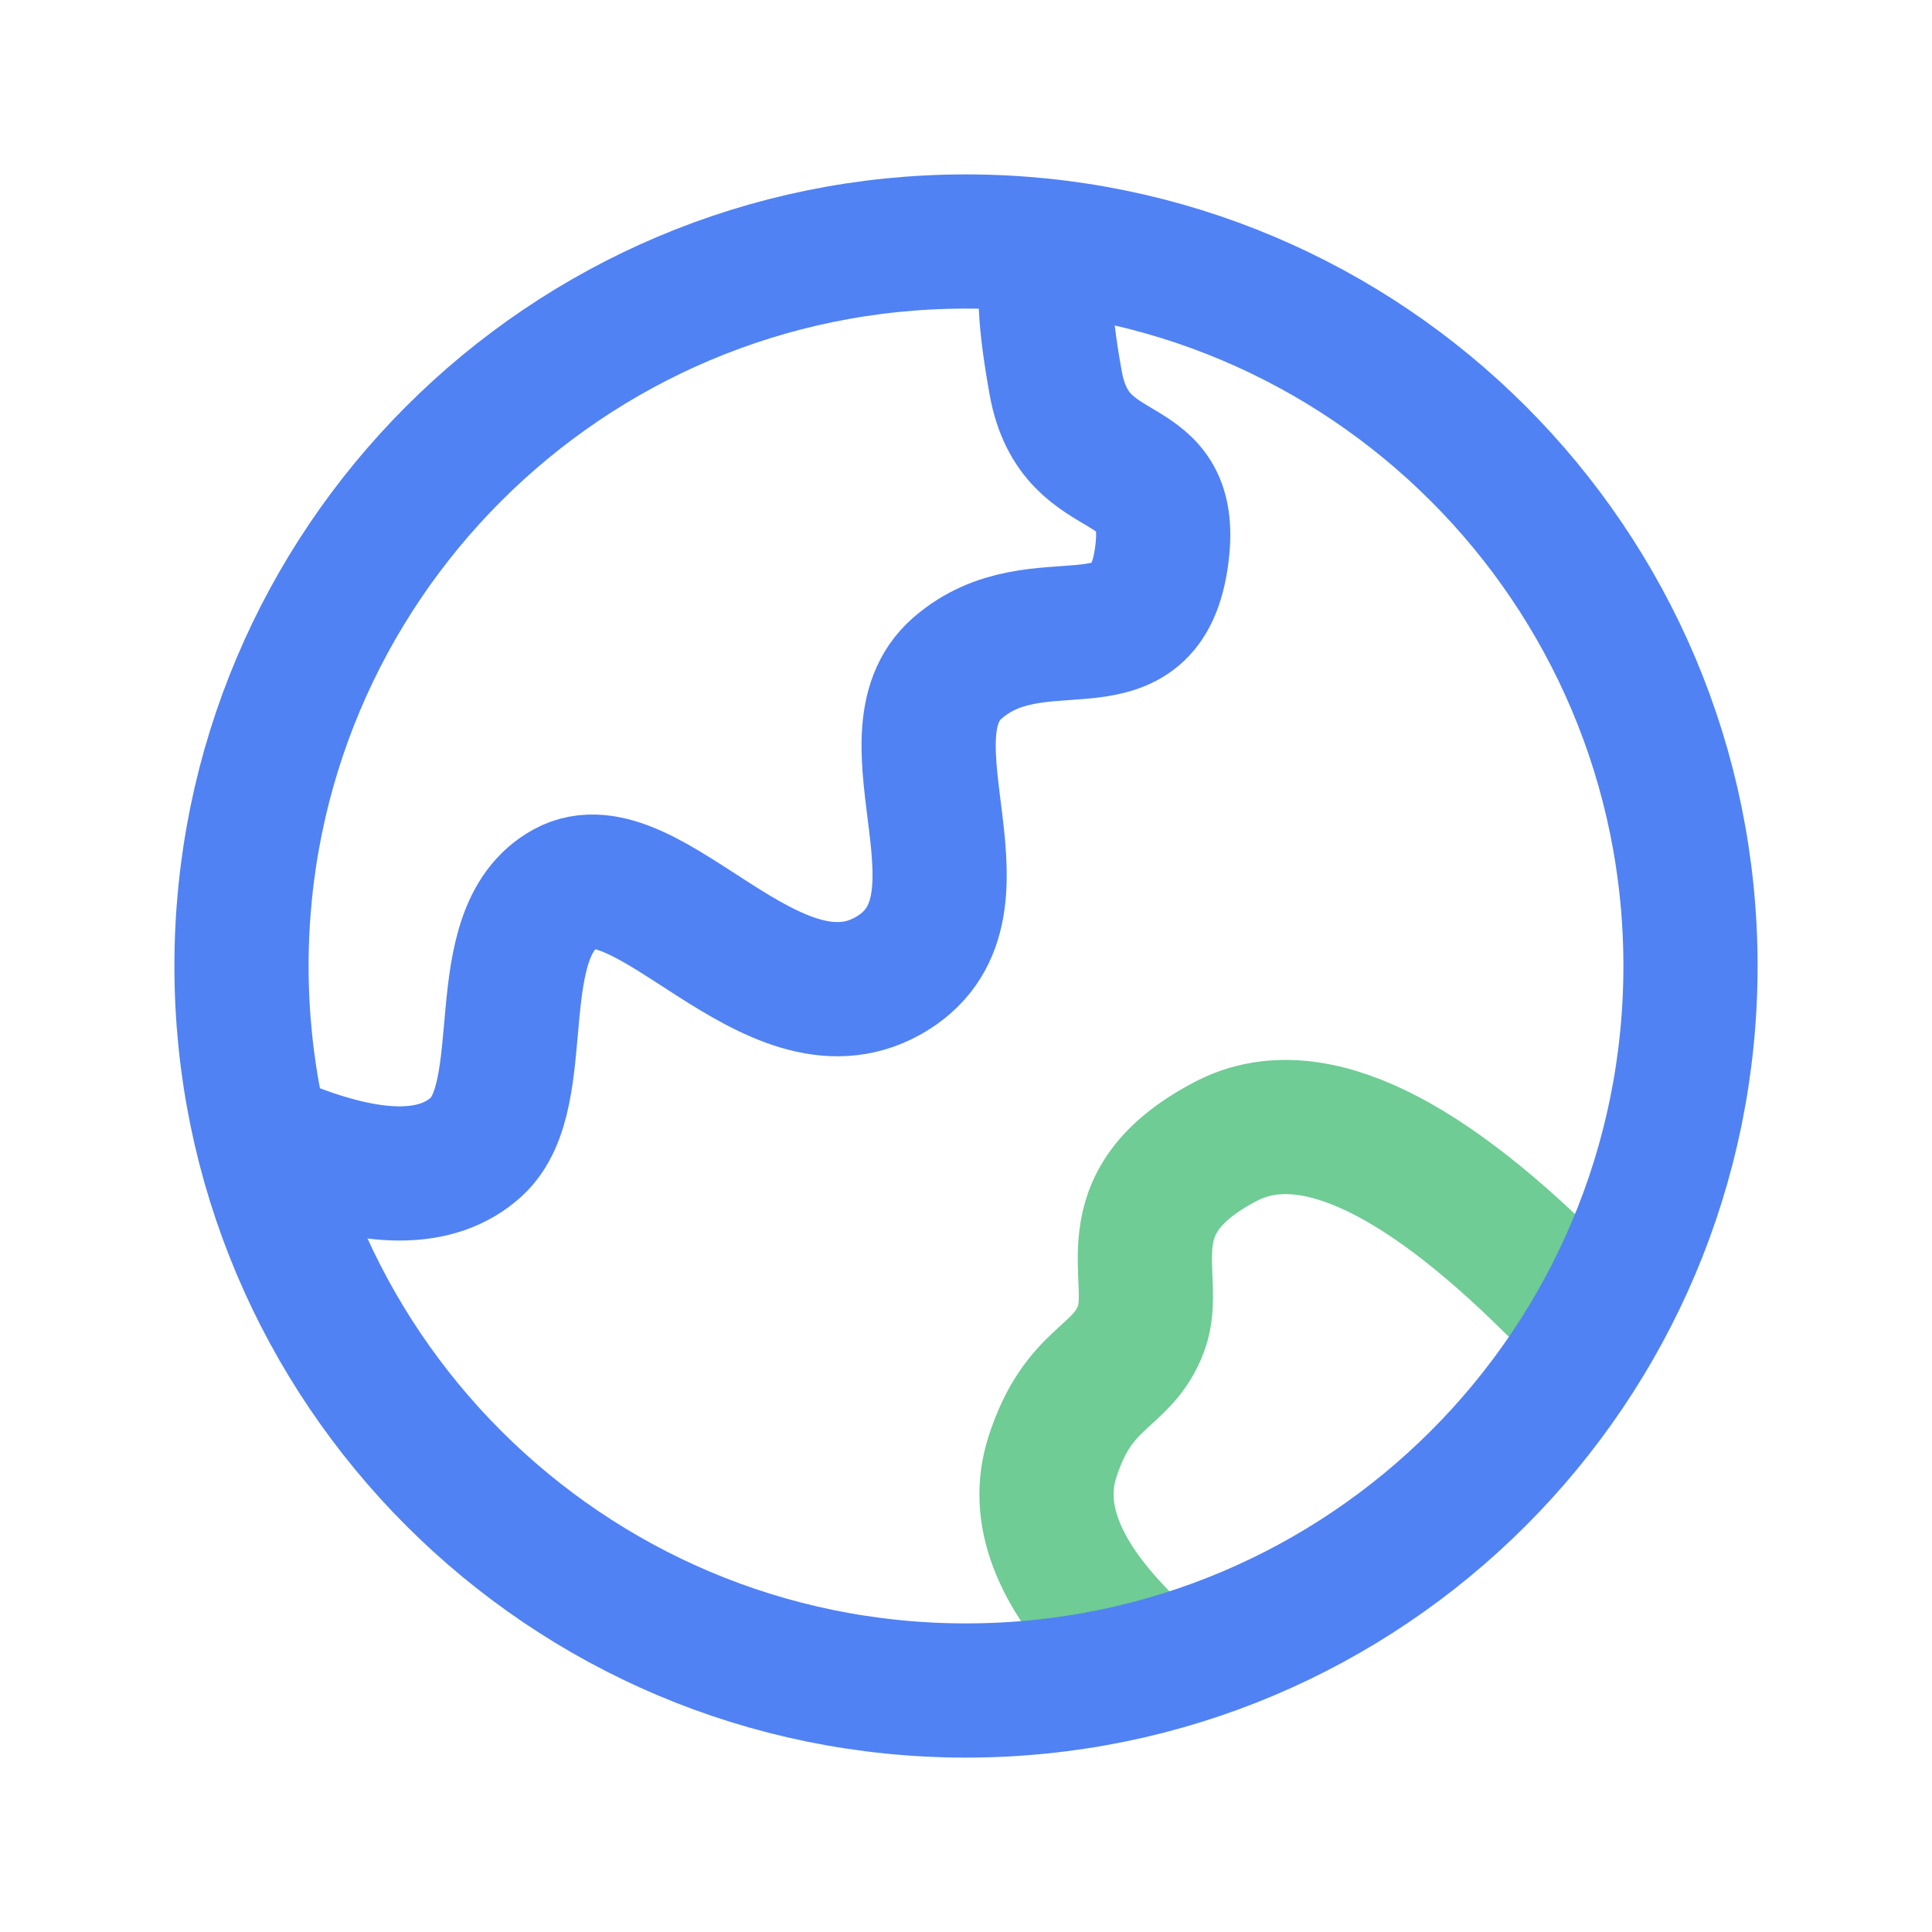 <?xml version="1.0" encoding="UTF-8"?>
<svg width="24px" height="24px" viewBox="0 0 24 24" version="1.1" xmlns="http://www.w3.org/2000/svg" xmlns:xlink="http://www.w3.org/1999/xlink">
    <!-- Generator: Sketch 52 (66869) - http://www.bohemiancoding.com/sketch -->
    <title>com_nav_ic_website</title>
    <desc>Created with Sketch.</desc>
    <g id="Page-1" stroke="none" stroke-width="1" fill="none" fill-rule="evenodd">
        <g id="首页" transform="translate(-324, -18)">
            <g id="分组-14" transform="translate(242, 0)">
                <g id="com_nav_ic_website" transform="translate(82, 18)">
                    <rect id="矩形-copy-11" fill-rule="nonzero" x="0" y="0" width="24" height="24"></rect>
                    <path d="M13.915,20.333 C13.134,19.534 12.853,18.791 13.072,18.104 C13.4,17.074 13.941,17.135 14.177,16.499 C14.413,15.862 13.746,14.955 15.225,14.18 C16.211,13.663 17.566,14.262 19.291,15.976" id="路径" stroke="#6ECC94" stroke-width="1.667" stroke-linecap="round"></path>
                    <path d="M12,21 C16.971,21 21,16.971 21,12 C21,7.029 16.971,3 12,3 C7.029,3 3,7.029 3,12 C3,16.971 7.029,21 12,21 Z" id="路径" stroke="#5082F4" stroke-width="1.667"></path>
                    <path d="M3.548,14.247 C4.645,14.687 5.434,14.687 5.917,14.247 C6.64,13.588 6.016,11.586 7.029,11.034 C8.042,10.481 9.585,12.929 11.028,12.124 C12.47,11.318 10.892,9.171 11.893,8.3 C12.894,7.43 14.196,8.412 14.423,6.956 C14.651,5.5 13.362,6.132 13.114,4.756 C12.949,3.839 12.949,3.357 13.114,3.31" id="路径" stroke="#5082F4" stroke-width="1.667" stroke-linecap="round"></path>
                </g>
            </g>
        </g>
    </g>
</svg>